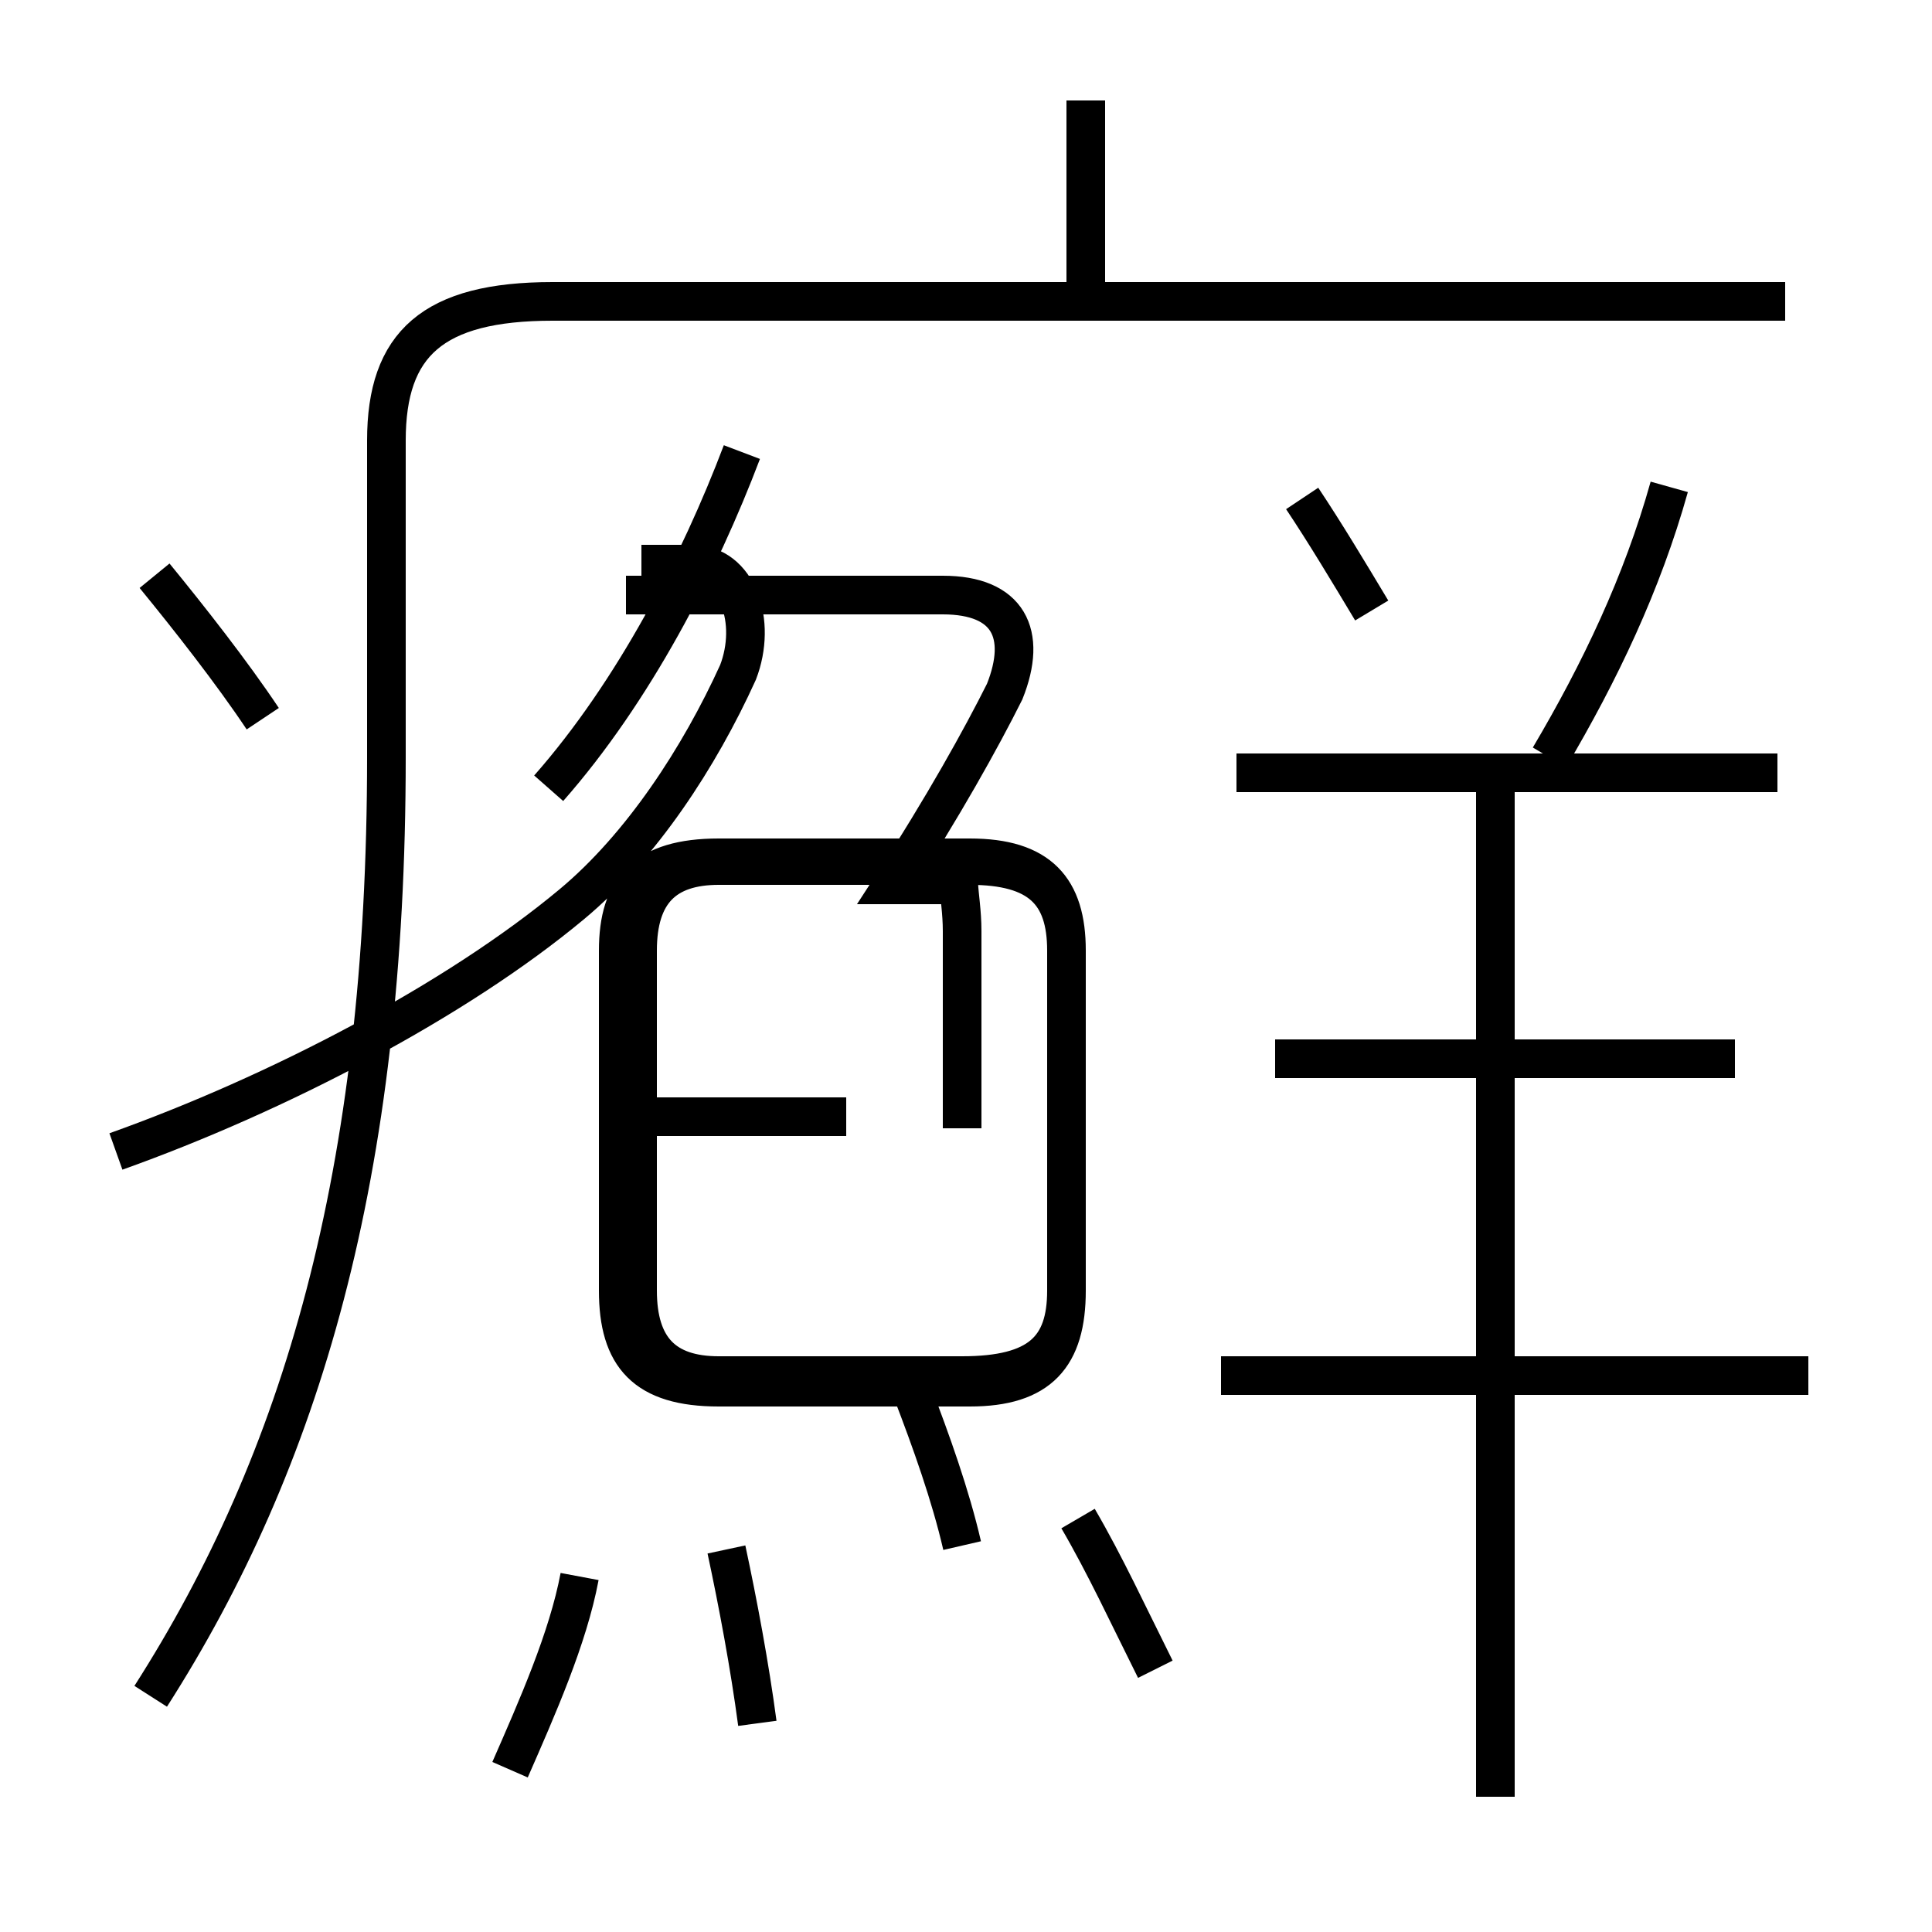 <?xml version='1.0' encoding='utf8'?>
<svg viewBox="0.0 -6.0 50.0 50.0" version="1.1" xmlns="http://www.w3.org/2000/svg">
<rect x="0.0" y="-6.0" width="50.0" height="50.0" fill="#808080" stroke="none"/>
<rect x="-1000" y="-1000" width="2000" height="2000" stroke="white" fill="white"/>
<g style="fill:white;stroke:#000000;  stroke-width:1">
<path d="M 3.9 -0.1 C 7.8 -6.2 10.0 -13.6 10.0 -24.4 L 10.0 -32.6 C 10.0 -35.1 11.2 -36.2 14.3 -36.2 L 46.2 -36.2 M 19.6 0.6 C 19.4 -0.9 19.1 -2.5 18.8 -3.9 M 3.0 -14.2 C 7.2 -15.7 11.8 -18.1 14.8 -20.6 C 16.6 -22.1 18.1 -24.4 19.1 -26.6 C 19.6 -27.9 19.1 -29.4 17.9 -29.4 L 16.6 -29.4 M 24.9 -4.0 C 24.6 -5.3 24.1 -6.7 23.6 -8.0 M 13.2 1.8 C 13.9 0.2 14.7 -1.6 15.0 -3.2 M 29.9 -0.8 C 29.2 -2.2 28.6 -3.5 27.9 -4.7 M 21.9 -8.1 L 18.6 -8.1 C 16.7 -8.1 16.0 -8.9 16.0 -10.6 L 16.0 -19.4 C 16.0 -21.0 16.7 -21.8 18.6 -21.8 L 25.1 -21.8 C 26.9 -21.8 27.6 -21.0 27.6 -19.4 L 27.6 -10.6 C 27.6 -8.9 26.9 -8.1 25.1 -8.1 L 21.9 -8.1 Z M 21.9 -15.1 L 16.4 -15.1 M 6.8 -25.4 C 6.0 -26.6 4.9 -28.0 4.0 -29.1 M 24.9 -14.8 L 24.9 -19.9 C 24.9 -20.9 24.6 -21.6 25.1 -21.6 L 18.6 -21.6 C 17.2 -21.6 16.5 -20.9 16.5 -19.4 L 16.5 -10.6 C 16.5 -9.1 17.2 -8.4 18.6 -8.4 L 24.9 -8.4 C 26.9 -8.4 27.6 -9.1 27.6 -10.6 L 27.6 -19.4 C 27.6 -20.9 26.9 -21.6 25.1 -21.6 L 18.6 -21.6 C 17.2 -21.6 16.5 -20.9 16.5 -19.9 L 16.5 -14.8 M 14.2 -23.6 C 16.4 -26.1 18.1 -29.4 19.2 -32.3 M 24.9 -21.1 L 23.1 -21.1 C 24.4 -23.1 25.4 -24.9 26.0 -26.1 C 26.6 -27.6 26.1 -28.6 24.4 -28.6 L 16.2 -28.6 M 38.7 2.5 L 38.7 -23.6 M 46.8 -8.4 L 31.6 -8.4 M 44.9 -16.6 L 33.0 -16.6 M 46.0 -24.0 L 32.0 -24.0 M 35.5 -28.2 C 34.9 -29.2 34.3 -30.2 33.7 -31.1 M 40.1 -24.4 C 41.4 -26.6 42.5 -28.9 43.2 -31.4 M 28.1 -36.2 L 28.1 -41.4" transform="translate(0.0, 38.0)" />
</g>
</svg>